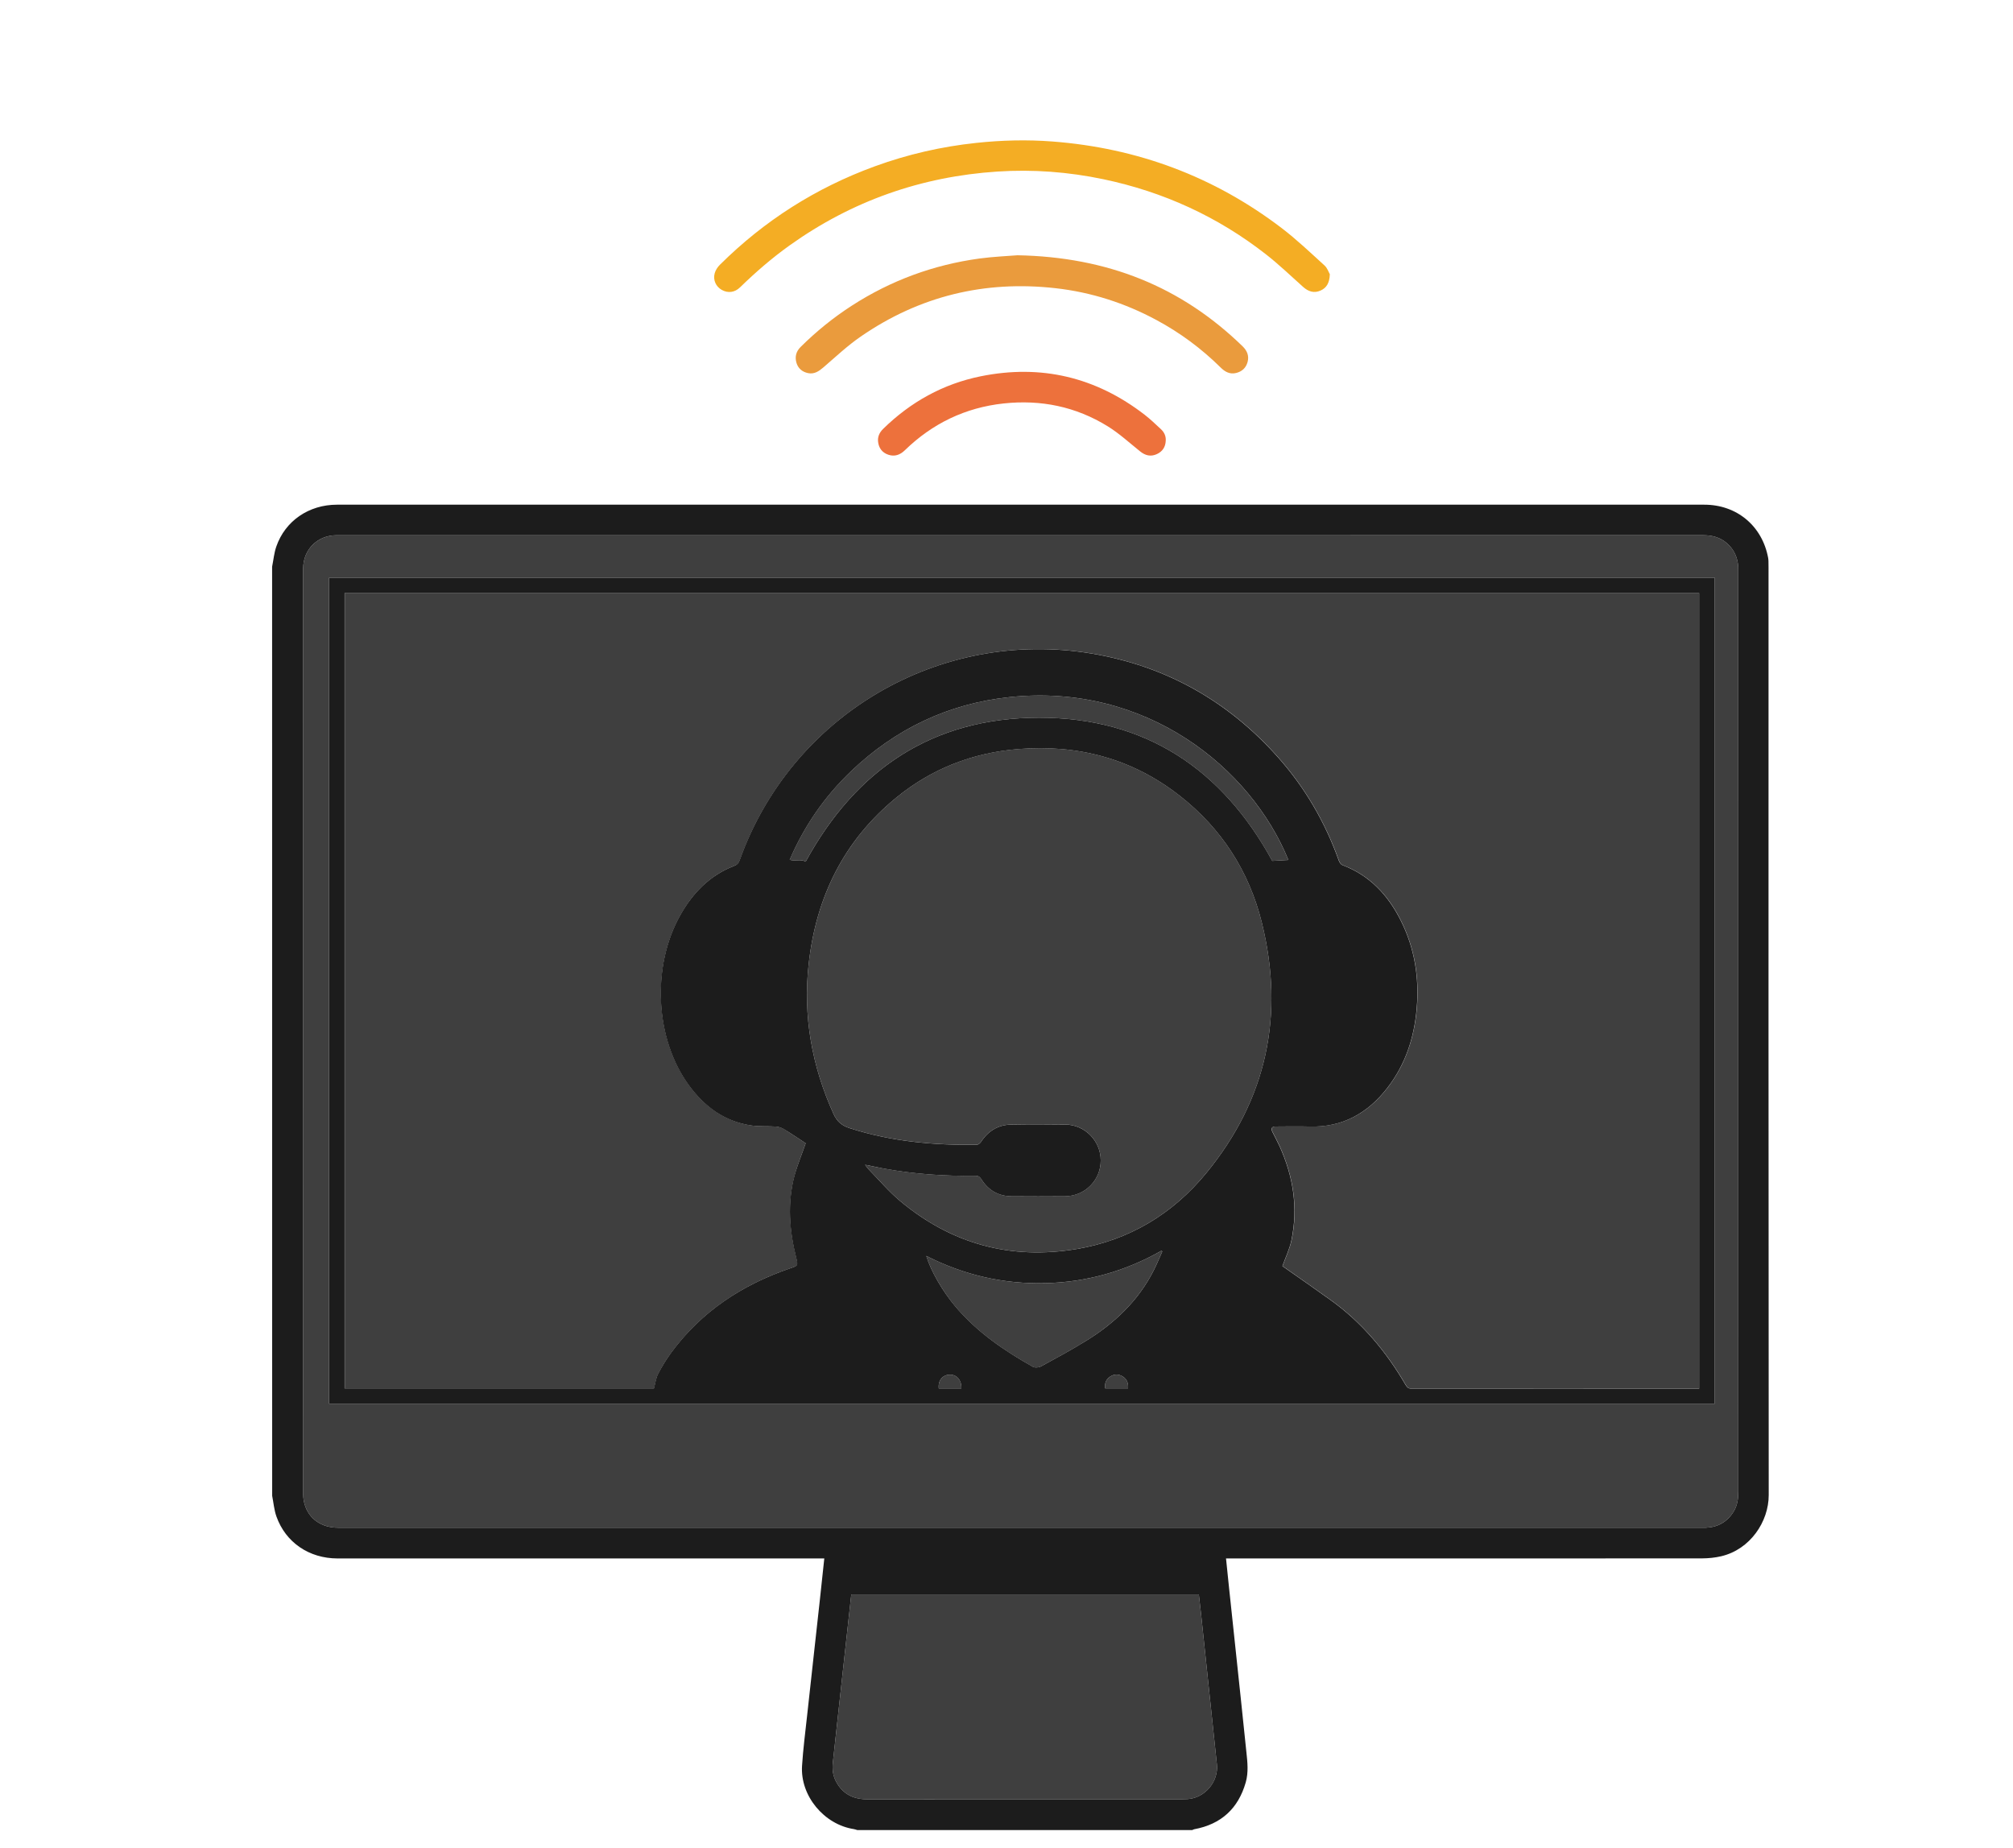 <?xml version="1.0" encoding="utf-8"?>
<!-- Generator: Adobe Illustrator 25.4.1, SVG Export Plug-In . SVG Version: 6.00 Build 0)  -->
<svg version="1.1" id="Calque_1" xmlns="http://www.w3.org/2000/svg" xmlns:xlink="http://www.w3.org/1999/xlink" x="0px" y="0px"
	 viewBox="0 0 544.7 500" style="enable-background:new 0 0 544.7 500;" xml:space="preserve">
<style type="text/css">
	.st0{fill:#3F3F3F;}
	.st1{fill:#1C1C1C;}
	.st2{fill:#F4AD24;}
	.st3{fill:#EA9B3D;}
	.st4{fill:#ED713C;}
</style>
<path class="st0" d="M276.22,144.83c61.53,0,123.05,0,184.58-0.01c2.46,0,4.67,0.56,6.53,2.21c1.93,1.71,2.89,3.88,3.02,6.43
	c0.02,0.4,0.01,0.8,0.01,1.2c0,82.96,0,165.91,0.01,248.87c0,1.96-0.24,3.84-1.29,5.52c-1.72,2.74-4.22,4.17-7.45,4.32
	c-0.28,0.01-0.56,0-0.84,0c-123.09,0-246.19,0-369.28,0c-4.51,0-7.94-2.37-9.09-6.36c-0.25-0.87-0.38-1.81-0.38-2.71
	c-0.02-83.48-0.02-166.95-0.01-250.43c0-5.13,3.78-8.95,8.89-9.04c0.44-0.01,0.88,0,1.32,0
	C153.57,144.83,214.9,144.83,276.22,144.83z M89.04,379.81c125.04,0,249.98,0,374.94,0c0-74.56,0-149.02,0-223.49
	c-125.02,0-249.96,0-374.94,0C89.04,230.84,89.04,305.27,89.04,379.81z"/>
<path class="st0" d="M230.35,431.42c31.37,0,62.65,0,94.04,0c0.2,1.79,0.42,3.57,0.61,5.35c1.43,13.54,2.85,27.09,4.28,40.63
	c0.49,4.67-3.24,9.1-7.92,9.4c-0.48,0.03-0.96,0.04-1.44,0.04c-28.42,0-56.84-0.01-85.25,0.02c-3.84,0-6.73-1.47-8.5-4.92
	c-0.81-1.56-1.01-3.24-0.81-5c0.94-8.41,1.84-16.83,2.76-25.25C228.85,444.99,229.59,438.28,230.35,431.42z"/>
<path class="st0" d="M218.01,309.34c-1.02,2.95-2.24,5.87-3.03,8.89c-1.92,7.37-1.35,14.73,0.49,22.05
	c0.54,2.14,0.51,2.16-1.58,2.88c-12.95,4.43-23.96,11.62-32.17,22.74c-1.35,1.82-2.55,3.78-3.59,5.79c-0.6,1.14-0.75,2.52-1.15,3.97
	c-27.61,0-55.61,0-83.7,0c0-71.72,0-143.41,0-215.2c122.19,0,244.33,0,366.53,0c0,71.73,0,143.4,0,215.28c-0.4,0-0.82,0-1.24,0
	c-25.47,0-50.93,0-76.4,0.02c-0.87,0-1.32-0.24-1.77-1.01c-5.23-8.97-11.76-16.82-20.23-22.93c-4.11-2.96-8.29-5.84-12.43-8.76
	c-0.29-0.2-0.58-0.4-0.7-0.48c0.85-2.38,1.94-4.6,2.43-6.94c1.87-8.87,0.49-17.39-3.23-25.58c-0.58-1.27-1.25-2.5-1.88-3.75
	c-0.5-1-0.2-1.51,0.91-1.51c3.04-0.01,6.08-0.08,9.11,0.01c8.94,0.28,15.79-3.62,21.11-10.52c4.85-6.29,7.21-13.54,7.89-21.39
	c0.72-8.39-0.56-16.42-4.37-23.96c-3.45-6.82-8.4-12.11-15.73-14.87c-0.42-0.16-0.8-0.74-0.97-1.21
	c-3.71-10.4-9.17-19.77-16.5-28.01c-13.53-15.19-30.31-24.65-50.4-28.02c-41.18-6.9-81.22,16.65-95.23,55.93
	c-0.28,0.79-0.68,1.21-1.47,1.52c-6.57,2.53-11.17,7.26-14.57,13.28c-7.87,13.94-6.89,33.59,2.36,46.17
	c4.23,5.75,9.67,9.75,16.89,10.81c2.16,0.31,4.39,0.13,6.58,0.28c0.75,0.05,1.55,0.31,2.19,0.7
	C214.16,306.77,216.14,308.12,218.01,309.34z"/>
<path class="st0" d="M234.09,315.17c1.89,0.38,3.51,0.73,5.15,1.03c8.13,1.48,16.33,2.05,24.58,1.93c0.8-0.01,1.27,0.19,1.71,0.91
	c1.86,3,4.6,4.61,8.16,4.64c4.84,0.04,9.67,0.04,14.51,0c5.4-0.04,9.67-4.37,9.65-9.72c-0.02-5.28-4.28-9.63-9.59-9.69
	c-4.88-0.06-9.75-0.08-14.63,0.01c-3.52,0.07-6.24,1.71-8.17,4.68c-0.24,0.36-0.75,0.77-1.14,0.78
	c-11.68,0.16-23.21-0.88-34.41-4.49c-2.14-0.69-3.44-1.81-4.38-3.89c-5.86-12.92-8.27-26.43-6.71-40.52
	c2-18.06,9.49-33.38,23.7-45.02c9.58-7.84,20.66-12.14,32.98-13.14c16.14-1.31,30.85,2.56,43.7,12.61
	c11.35,8.88,18.81,20.48,22.25,34.38c6.18,24.96,1.36,47.75-15.02,67.71c-9.1,11.09-20.87,18.19-35.12,20.58
	c-17.84,2.99-33.86-1.37-47.75-13c-3.11-2.6-5.75-5.76-8.6-8.66C234.69,316.03,234.49,315.7,234.09,315.17z"/>
<path class="st0" d="M250.65,339.83c10.25,5.21,20.9,7.64,32.17,7.38c11.23-0.26,21.69-3.25,31.46-8.78
	c0.07,0.07,0.15,0.14,0.22,0.21c-0.78,1.73-1.49,3.49-2.35,5.17c-4.15,8.14-10.52,14.2-18.19,18.95c-4,2.48-8.15,4.72-12.28,6.97
	c-0.59,0.32-1.65,0.41-2.21,0.1c-7.83-4.41-15.2-9.44-21.04-16.41C255.07,349.39,251.86,343.88,250.65,339.83z"/>
<path class="st0" d="M218.01,233.15c-1.32-0.75-2.82-0.08-4.34-0.49c3.91-9.11,9.41-17.1,16.55-23.92
	c12.04-11.51,26.35-18.35,42.92-20.11c36.94-3.93,65.32,19.12,75.48,44.07c-1.46,0.08-2.88,0.17-4.37,0.25
	c-13.52-24.77-34.27-38.79-63.14-38.76C252.29,194.22,231.59,208.25,218.01,233.15z"/>
<path class="st0" d="M305.24,375.67c-2.1,0-4.11,0-6.19,0c-0.19-1.38,0.24-2.46,1.37-3.2c1.1-0.72,2.27-0.71,3.38-0.02
	C304.96,373.18,305.35,374.28,305.24,375.67z"/>
<path class="st0" d="M260.14,375.68c-2.09,0-4.1,0-6.11,0c-0.24-2.1,0.97-3.63,2.89-3.72C258.84,371.86,260.23,373.4,260.14,375.68z
	"/>
<g id="mg8mru.tif">
	<g>
		<path class="st1" d="M73.63,153.35c0.37-1.83,0.53-3.73,1.14-5.47c2.41-6.96,8.83-11.32,16.41-11.32c110.22,0,220.44,0,330.66,0
			c13.11,0,26.23,0,39.34,0c8.8,0,15.68,5.76,17.27,14.42c0.06,0.31,0.07,0.64,0.08,0.95c0.02,0.56,0.02,1.12,0.02,1.68
			c0,83.64-0.03,167.27,0.05,250.91c0.01,7.23-5.03,14.73-12.85,16.57c-1.69,0.4-3.47,0.57-5.22,0.58
			c-42.34,0.03-84.67,0.02-127.01,0.02c-0.55,0-1.1,0-1.77,0c0.28,2.71,0.54,5.28,0.81,7.84c0.52,4.96,1.05,9.92,1.58,14.88
			c0.53,4.96,1.06,9.92,1.58,14.88c0.52,4.92,1.01,9.85,1.54,14.77c0.3,2.75,0.6,5.5-0.17,8.21c-2.02,7.09-6.66,11.34-13.93,12.69
			c-0.19,0.03-0.36,0.14-0.53,0.22c-30.22,0-60.45,0-90.67,0c-0.3-0.09-0.59-0.2-0.89-0.25c-8.1-1.24-14.57-9.03-14.04-17.15
			c0.29-4.54,0.88-9.05,1.37-13.58c0.59-5.51,1.21-11.03,1.82-16.54c0.53-4.8,1.07-9.6,1.59-14.4c0.42-3.8,0.81-7.6,1.24-11.57
			c-0.63,0-1.18,0-1.72,0c-31.38,0-62.76,0-94.14,0c-11.95,0-23.91,0.01-35.86,0c-7.68-0.01-14.03-4.32-16.53-11.36
			c-0.63-1.77-0.78-3.72-1.15-5.58C73.63,320.94,73.63,237.14,73.63,153.35z M276.22,144.83c-61.33,0-122.65,0-183.98,0
			c-0.44,0-0.88-0.01-1.32,0c-5.11,0.09-8.89,3.91-8.89,9.04c0,83.48,0,166.95,0.01,250.43c0,0.91,0.13,1.84,0.38,2.71
			c1.15,3.99,4.57,6.36,9.09,6.36c123.09,0,246.19,0,369.28,0c0.28,0,0.56,0.01,0.84,0c3.23-0.15,5.73-1.57,7.45-4.32
			c1.05-1.68,1.29-3.56,1.29-5.52c-0.01-82.96-0.01-165.91-0.01-248.87c0-0.4,0.01-0.8-0.01-1.2c-0.13-2.55-1.1-4.73-3.02-6.43
			c-1.86-1.65-4.07-2.21-6.53-2.21C399.28,144.84,337.75,144.83,276.22,144.83z M230.35,431.42c-0.76,6.86-1.5,13.56-2.23,20.27
			c-0.92,8.42-1.82,16.84-2.76,25.25c-0.2,1.77,0.01,3.44,0.81,5c1.77,3.44,4.66,4.92,8.5,4.92c28.42-0.03,56.84-0.01,85.25-0.02
			c0.48,0,0.96-0.01,1.44-0.04c4.68-0.3,8.41-4.74,7.92-9.4c-1.43-13.54-2.85-27.09-4.28-40.63c-0.19-1.78-0.4-3.56-0.61-5.35
			C293,431.42,261.72,431.42,230.35,431.42z"/>
		<path class="st1" d="M89.04,379.81c0-74.54,0-148.97,0-223.49c124.98,0,249.92,0,374.94,0c0,74.47,0,148.93,0,223.49
			C339.01,379.81,214.07,379.81,89.04,379.81z M218.01,309.34c-1.87-1.22-3.85-2.57-5.89-3.81c-0.64-0.39-1.44-0.65-2.19-0.7
			c-2.19-0.15-4.42,0.03-6.58-0.28c-7.23-1.05-12.66-5.05-16.89-10.81c-9.25-12.57-10.23-32.23-2.36-46.17
			c3.4-6.02,8-10.75,14.57-13.28c0.79-0.31,1.19-0.73,1.47-1.52c14.01-39.28,54.05-62.83,95.23-55.93
			c20.09,3.37,36.87,12.83,50.4,28.02c7.34,8.24,12.8,17.62,16.5,28.01c0.17,0.47,0.55,1.05,0.97,1.21
			c7.33,2.76,12.28,8.05,15.73,14.87c3.82,7.54,5.1,15.58,4.37,23.96c-0.67,7.85-3.04,15.1-7.89,21.39
			c-5.31,6.89-12.17,10.8-21.11,10.52c-3.04-0.09-6.08-0.02-9.11-0.01c-1.11,0-1.41,0.51-0.91,1.51c0.62,1.25,1.3,2.48,1.88,3.75
			c3.73,8.19,5.1,16.71,3.23,25.58c-0.49,2.34-1.58,4.56-2.43,6.94c0.12,0.08,0.42,0.28,0.7,0.48c4.15,2.92,8.32,5.8,12.43,8.76
			c8.48,6.11,15,13.96,20.23,22.93c0.45,0.77,0.9,1.01,1.77,1.01c25.47-0.02,50.93-0.02,76.4-0.02c0.42,0,0.84,0,1.24,0
			c0-71.87,0-143.54,0-215.28c-122.2,0-244.34,0-366.53,0c0,71.78,0,143.48,0,215.2c28.09,0,56.08,0,83.7,0
			c0.4-1.45,0.55-2.82,1.15-3.97c1.05-2.01,2.25-3.97,3.59-5.79c8.21-11.12,19.22-18.31,32.17-22.74c2.09-0.72,2.12-0.74,1.58-2.88
			c-1.84-7.31-2.41-14.68-0.49-22.05C215.77,315.21,216.99,312.29,218.01,309.34z M234.09,315.17c0.4,0.53,0.6,0.87,0.87,1.14
			c2.85,2.91,5.49,6.06,8.6,8.66c13.89,11.63,29.91,15.99,47.75,13c14.25-2.39,26.02-9.49,35.12-20.58
			c16.37-19.96,21.2-42.75,15.02-67.71c-3.44-13.9-10.9-25.5-22.25-34.38c-12.84-10.05-27.55-13.92-43.7-12.61
			c-12.32,1-23.4,5.3-32.98,13.14c-14.22,11.64-21.71,26.96-23.7,45.02c-1.56,14.09,0.85,27.6,6.71,40.52
			c0.94,2.08,2.24,3.2,4.38,3.89c11.21,3.61,22.73,4.66,34.41,4.49c0.39-0.01,0.9-0.41,1.14-0.78c1.93-2.97,4.65-4.62,8.17-4.68
			c4.87-0.09,9.75-0.07,14.63-0.01c5.31,0.06,9.57,4.41,9.59,9.69c0.02,5.34-4.25,9.68-9.65,9.72c-4.84,0.04-9.67,0.04-14.51,0
			c-3.56-0.03-6.29-1.64-8.16-4.64c-0.45-0.72-0.91-0.92-1.71-0.91c-8.25,0.12-16.45-0.45-24.58-1.93
			C237.6,315.9,235.98,315.55,234.09,315.17z M250.65,339.83c1.21,4.05,4.41,9.56,7.79,13.58c5.84,6.97,13.21,12,21.04,16.41
			c0.56,0.31,1.61,0.22,2.21-0.1c4.13-2.25,8.28-4.5,12.28-6.97c7.67-4.74,14.04-10.81,18.19-18.95c0.86-1.68,1.57-3.45,2.35-5.17
			c-0.07-0.07-0.15-0.14-0.22-0.21c-9.77,5.54-20.24,8.52-31.46,8.78C271.55,347.47,260.9,345.04,250.65,339.83z M218.01,233.15
			c13.58-24.9,34.28-38.93,63.11-38.96c28.87-0.03,49.62,13.99,63.14,38.76c1.49-0.09,2.91-0.17,4.37-0.25
			c-10.16-24.96-38.54-48-75.48-44.07c-16.57,1.76-30.88,8.6-42.92,20.11c-7.14,6.83-12.64,14.81-16.55,23.92
			C215.19,233.07,216.68,232.4,218.01,233.15z M305.24,375.67c0.11-1.39-0.28-2.49-1.44-3.22c-1.11-0.69-2.28-0.7-3.38,0.02
			c-1.14,0.74-1.56,1.82-1.37,3.2C301.13,375.67,303.14,375.67,305.24,375.67z M260.14,375.68c0.08-2.28-1.3-3.81-3.22-3.72
			c-1.92,0.09-3.13,1.62-2.89,3.72C256.04,375.68,258.06,375.68,260.14,375.68z"/>
	</g>
</g>
<path class="st2" d="M359.84,74.2c-0.08,2.41-0.92,3.71-2.51,4.42c-1.77,0.79-3.31,0.27-4.72-0.99c-3.33-2.98-6.57-6.09-10.09-8.84
	c-13.04-10.18-27.73-16.89-43.93-20.29c-9.48-1.99-19.05-2.71-28.7-2.08c-20.6,1.35-39.37,7.95-56.2,19.96
	c-4.79,3.42-9.22,7.26-13.44,11.37c-1.45,1.42-3.3,1.62-4.95,0.69c-1.57-0.89-2.42-2.67-1.91-4.5c0.23-0.83,0.78-1.68,1.4-2.29
	c12.02-11.95,26-20.83,41.91-26.64c8.88-3.24,18.02-5.34,27.43-6.34c6.9-0.74,13.8-0.91,20.7-0.38c22.9,1.76,43.62,9.45,61.92,23.38
	c4.09,3.11,7.83,6.69,11.64,10.15C359.18,72.52,359.54,73.7,359.84,74.2z"/>
<path class="st3" d="M275.32,69.07c24.3,0.46,44.27,8.46,60.9,24.62c1.21,1.17,1.81,2.54,1.38,4.21c-0.42,1.61-1.49,2.62-3.1,3.02
	c-1.69,0.42-3.01-0.29-4.19-1.46c-5.17-5.12-10.96-9.41-17.37-12.86c-8.56-4.61-17.66-7.53-27.33-8.62
	c-19.18-2.15-36.81,2.13-52.71,13.09c-3.57,2.46-6.76,5.47-10.06,8.31c-1.24,1.06-2.48,1.93-4.18,1.58c-1.56-0.32-2.7-1.26-3.15-2.8
	c-0.47-1.61-0.1-3.06,1.13-4.28c4.24-4.21,8.86-7.95,13.88-11.19c10.56-6.81,22.09-11.04,34.52-12.74
	C268.83,69.44,272.67,69.29,275.32,69.07z"/>
<path class="st4" d="M315.44,119.23c-0.06,1.72-0.89,2.96-2.44,3.66c-1.62,0.73-3.07,0.38-4.45-0.72c-2.89-2.31-5.65-4.86-8.78-6.8
	c-8.63-5.35-18.12-7.29-28.21-6.2c-10.37,1.12-19.26,5.42-26.72,12.67c-1.29,1.25-2.75,1.78-4.47,1.2
	c-1.62-0.55-2.55-1.75-2.76-3.44c-0.18-1.41,0.36-2.57,1.36-3.55c7.43-7.28,16.2-12.16,26.39-14.23
	c16.35-3.31,31.18,0.21,44.39,10.42c1.54,1.19,2.96,2.56,4.39,3.89C315.02,116.95,315.52,117.98,315.44,119.23z"/>
</svg>

